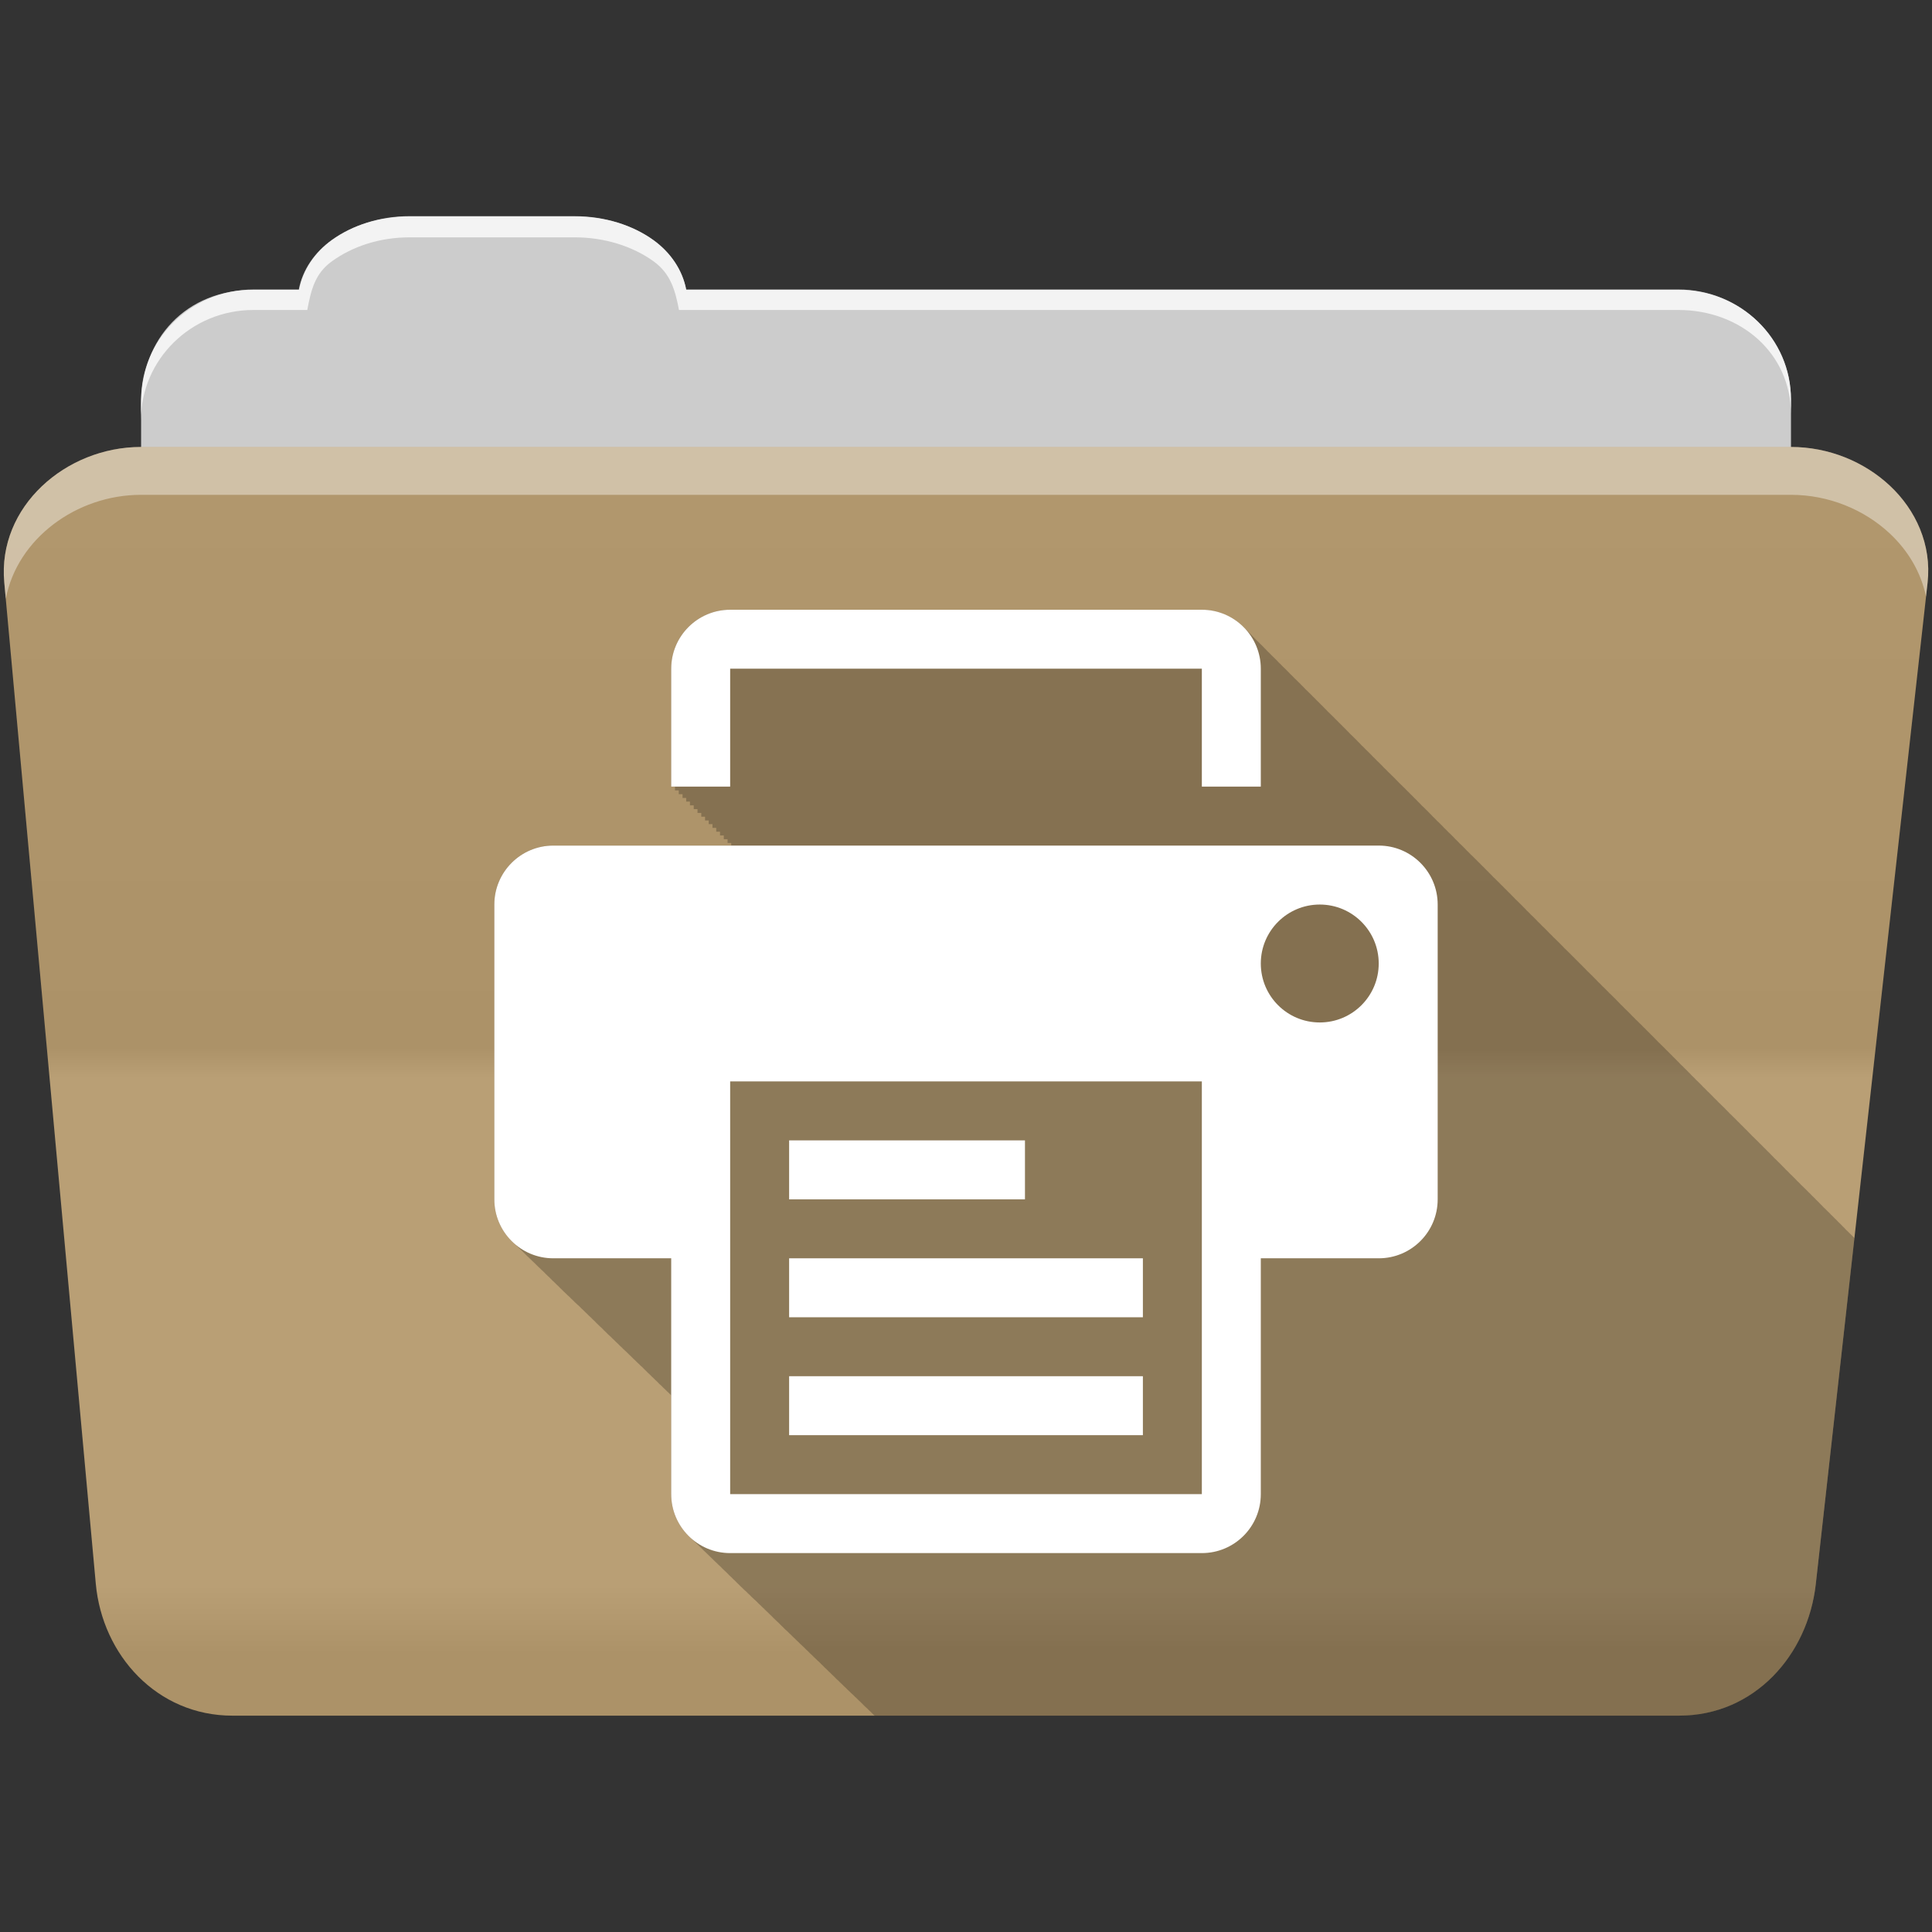 <?xml version="1.0" encoding="UTF-8" standalone="no"?>
<svg
   xmlns:dc="http://purl.org/dc/elements/1.1/"
   xmlns:cc="http://creativecommons.org/ns#"
   xmlns:rdf="http://www.w3.org/1999/02/22-rdf-syntax-ns#"
   xmlns:svg="http://www.w3.org/2000/svg"
   xmlns="http://www.w3.org/2000/svg"
   id="svg2"
   viewBox="0 0 512 512"
   height="100%"
   width="100%"
   version="1.1">
  <rect x="0" y="0" width="512" height="512" fill="#333333" stroke="none"/>
  <defs
     id="defs4">
    <linearGradient
       gradientUnits="userSpaceOnUse"
       id="0-1"
       y2="453.24"
       x2="0"
       y1="121.74"
       gradientTransform="translate(0.001,-0.003)">
      <stop
         offset="0"
         style="stop-color:#6a6a6a;stop-opacity:1"
         id="stop7-1" />
      <stop
         offset="0.47"
         style="stop-color:#000000;stop-opacity:1"
         id="stop9-0" />
      <stop
         offset="0.494"
         style="stop-color:#ffffff;stop-opacity:1"
         id="stop11-8" />
      <stop
         offset="0.901"
         style="stop-color:#ffffff;stop-opacity:1"
         id="stop13-0" />
      <stop
         offset="0.955"
         style="stop-color:#000000;stop-opacity:1"
         id="stop15-3" />
      <stop
         offset="1"
         style="stop-color:#000000;stop-opacity:1"
         id="stop17-6" />
    </linearGradient>
  </defs>
  <path
     d="m 108.631,57.367 c -7.963,0 -15.228,2.293 -20.693,6.22 -4.545,3.266 -7.751,7.872 -8.752,13.13 l -11.909,0 c -16.447,0 -29.883,13.03 -29.883,29.2 l 0,66.736 c 0,16.17 13.436,29.19 29.883,29.19 l 377.47,0 c 16.447,0 29.883,-13.03 29.883,-29.19 l 0,-66.736 c 0,-16.17 -13.436,-29.2 -29.883,-29.2 l -262.91,0 c -1,-5.256 -4.208,-9.862 -8.753,-13.13 -5.465,-3.927 -12.73,-6.22 -20.693,-6.22 l -43.761,0"
     id="path115"
     style="fill:#cccccc;fill-rule:evenodd" />
  <path
     d="m 37.361,118.457 c -19.928,0 -38.06,15.818 -36.23,35.853 l 24.26,265.41 c 1.733,18.966 16.271,34.947 36.2,34.947 l 383.41,0 c 19.933,0 34.1,-16.05 36.2,-34.853 l 29.632,-265.41 c 1.123,-10.05 -3.137,-19.263 -9.971,-25.663 -6.833,-6.399 -16.258,-10.284 -26.22,-10.284 l -437.27,0"
     id="path117"
     style="fill:#b59a6e;fill-rule:evenodd" />
  <path
     style="opacity:0.05;fill:url(#0-1)"
     id="path119"
     d="m 37.361,118.447 c -19.928,0 -38.08,15.84 -36.25,35.875 l 11.781,128.78 12.469,136.63 c 1.733,18.966 16.29,34.938 36.22,34.938 l 383.41,0 c 19.933,0 34.09,-16.04 36.19,-34.844 l 15.281,-136.72 14.375,-128.69 c 1.123,-10.05 -3.135,-19.287 -9.969,-25.688 -6.833,-6.399 -16.257,-10.281 -26.22,-10.281 l -437.28,0" />
  <path
     d="m 37.351,118.447 c -6.165,0 -12.154,1.503 -17.438,4.188 l 332.06,332.03 28.25,0 -336.19,-336.22 -6.688,0 m 34.969,0 336.22,336.22 28.28,0 -336.22,-336.22 -28.28,0 m 56.59,0 332.25,332.28 c 5.997,-3.165 10.884,-8.06 14.375,-13.938 l -318.37,-318.34 -28.25,0 m 56.56,0 296.28,296.31 2.844,-25.469 -270.87,-270.84 -28.25,0 m 56.56,0 245.41,245.44 2.844,-25.469 -220,-219.97 -28.25,0 m 56.56,0 194.53,194.53 2.844,-25.438 -169.12,-169.09 -28.25,0 m 56.56,0 143.63,143.63 2.844,-25.438 -118.19,-118.19 -28.28,0 m 56.56,0 92.75,92.75 2.844,-25.438 -67.28,-67.31 -28.313,0 m 56.59,0 41.844,41.844 0.656,-5.875 c 1.123,-10.05 -3.134,-19.288 -9.969,-25.688 -6.833,-6.399 -16.252,-10.281 -26.22,-10.281 l -6.313,0 m -463.06,17.781 c -3.108,5.286 -4.73,11.464 -4.125,18.09 l 0.625,6.719 293.66,293.63 28.25,0 -318.41,-318.44 m -0.656,55.906 2.844,31.13 231.41,231.41 28.25,0 -262.5,-262.53 m 5.688,62.25 2.844,31.13 169.16,169.16 28.25,0 -200.25,-200.28 m 5.688,62.28 2.844,31.13 106.88,106.88 28.28,0 -138,-138 m 5.688,62.25 2.844,31.13 44.625,44.625 28.28,0 -75.75,-75.75"
     id="path123"
     style="opacity:0;fill:#ffffff;fill-rule:evenodd" />
  <path
     d="m 108.551,57.287 c -7.963,0 -15.11,2.403 -20.572,6.33 -4.545,3.266 -7.702,7.931 -8.703,13.187 l -12.13,0 c -17.677,0 -29.802,12.771 -29.802,30.661 l 0,3.956 c 0,-16.17 13.355,-29.27 29.802,-29.27 l 14.286,0 c 1,-5.256 2,-9.657 6.549,-12.923 5.465,-3.927 12.609,-6.33 20.572,-6.33 l 43.78,0 c 7.963,0 15.371,2.403 20.835,6.33 4.545,3.266 5.766,7.668 6.769,12.923 l 264.88,0 c 16.447,0 29.802,11.455 29.802,27.625 l 0,-3.956 c 0,-16.17 -13.355,-29.01 -29.802,-29.01 l -262.95,0 c -1,-5.256 -4.159,-9.921 -8.703,-13.187 -5.465,-3.927 -12.872,-6.33 -20.835,-6.33 z"
     id="path125"
     style="opacity:0.764;fill:#ffffff;fill-rule:evenodd" />
  <path
     d="m 37.351,118.447 c -19.928,0 -38.05,15.84 -36.22,35.875 l 0.406,4.375 c 3,-15.936 18.732,-27.563 35.813,-27.563 l 437.28,0 c 9.966,0 19.386,3.882 26.22,10.281 4.736,4.435 8.234,10.208 9.563,16.688 l 0.406,-3.688 c 1.123,-10.05 -3.134,-19.288 -9.969,-25.688 -6.833,-6.399 -16.252,-10.281 -26.22,-10.281 l -437.28,0"
     id="path127"
     style="opacity:0.4;fill:#ffffff;fill-rule:evenodd" />
  <path
     style="fill-opacity:0.235"
     id="path535"
     d="m 193.501,161.587 c -8.621,0 -15.625,7 -15.625,15.625 l 0,31.25 1,0 0,1 1,0 0,1 1,0 0,1 0.969,0 0,0.969 1,0 0,1 1,0 0,1 1,0 0,1 1,0 0,1 1,0 0,1 0.969,0 0,0.969 1,0 0,1 1,0 0,1 1,0 0,1 1,0 0,1 1,0 0,1 0.969,0 0,0.688 -47.16,0 c -8.621,0 -15.625,7 -15.625,15.625 l 0,78.13 c 0,4.673 2.065,8.857 5.313,11.719 0.301,0.316 0.611,0.617 0.938,0.906 0.31,0.327 0.631,0.638 0.969,0.938 0.309,0.325 0.633,0.64 0.969,0.938 0.317,0.334 0.654,0.664 1,0.969 0.297,0.312 0.615,0.62 0.938,0.906 0.279,0.295 0.573,0.572 0.875,0.844 0.306,0.329 0.635,0.637 0.969,0.938 0.349,0.375 0.74,0.725 1.125,1.063 0.328,0.344 0.641,0.688 1,1 0.072,0.075 0.145,0.145 0.219,0.219 0.017,0.014 0.045,0.017 0.063,0.031 0.148,0.146 0.284,0.298 0.438,0.438 0.375,0.41 0.769,0.791 1.188,1.156 0.312,0.328 0.628,0.639 0.969,0.938 0.295,0.31 0.585,0.623 0.906,0.906 0.308,0.327 0.632,0.64 0.969,0.938 0.322,0.342 0.678,0.66 1.031,0.969 0.298,0.314 0.612,0.62 0.938,0.906 0.347,0.368 0.71,0.733 1.094,1.063 0.061,0.063 0.125,0.125 0.188,0.188 0.006,0.005 0.025,-0.005 0.031,0 0.153,0.153 0.309,0.292 0.469,0.438 0.352,0.387 0.732,0.748 1.125,1.094 0.288,0.307 0.592,0.595 0.906,0.875 0.306,0.331 0.632,0.637 0.969,0.938 0.304,0.329 0.634,0.639 0.969,0.938 0.32,0.347 0.646,0.687 1,1 0.29,0.312 0.62,0.591 0.938,0.875 0.332,0.361 0.663,0.708 1.031,1.031 0.403,0.431 0.826,0.843 1.281,1.219 0.32,0.323 0.617,0.648 0.969,0.938 0.318,0.321 0.619,0.649 0.969,0.938 0.317,0.32 0.621,0.651 0.969,0.938 0.315,0.318 0.623,0.653 0.969,0.938 0.225,0.227 0.447,0.446 0.688,0.656 0.287,0.307 0.592,0.596 0.906,0.875 0.325,0.353 0.67,0.684 1.031,1 0.307,0.329 0.63,0.641 0.969,0.938 0.31,0.333 0.657,0.639 1,0.938 0.291,0.313 0.586,0.624 0.906,0.906 0.324,0.353 0.67,0.686 1.031,1 0.306,0.329 0.629,0.642 0.969,0.938 0.304,0.327 0.632,0.644 0.969,0.938 0.377,0.405 0.76,0.804 1.188,1.156 0.314,0.322 0.622,0.651 0.969,0.938 0.313,0.321 0.623,0.652 0.969,0.938 0.194,0.199 0.387,0.408 0.594,0.594 l 0,26.19 c 0,4.673 2.065,8.857 5.313,11.719 0.301,0.316 0.611,0.617 0.938,0.906 0.31,0.327 0.631,0.638 0.969,0.938 0.309,0.325 0.633,0.64 0.969,0.938 0.317,0.334 0.654,0.664 1,0.969 0.297,0.312 0.615,0.62 0.938,0.906 0.279,0.295 0.573,0.572 0.875,0.844 0.306,0.329 0.635,0.637 0.969,0.938 0.349,0.375 0.74,0.725 1.125,1.063 0.328,0.344 0.641,0.688 1,1 0.072,0.075 0.145,0.145 0.219,0.219 0.017,0.014 0.045,0.017 0.063,0.031 0.148,0.146 0.284,0.298 0.438,0.438 0.375,0.41 0.769,0.791 1.188,1.156 0.312,0.328 0.628,0.639 0.969,0.938 0.295,0.31 0.585,0.623 0.906,0.906 0.308,0.327 0.632,0.64 0.969,0.938 0.322,0.342 0.678,0.66 1.031,0.969 0.298,0.314 0.612,0.62 0.938,0.906 0.347,0.368 0.71,0.733 1.094,1.063 0.061,0.063 0.125,0.125 0.188,0.188 0.006,0.005 0.025,-0.005 0.031,0 0.153,0.153 0.309,0.292 0.469,0.438 0.352,0.387 0.732,0.748 1.125,1.094 0.288,0.307 0.592,0.595 0.906,0.875 0.306,0.331 0.632,0.637 0.969,0.938 0.304,0.329 0.634,0.639 0.969,0.938 0.32,0.347 0.646,0.687 1,1 0.29,0.312 0.62,0.591 0.938,0.875 0.332,0.361 0.663,0.708 1.031,1.031 0.403,0.431 0.826,0.843 1.281,1.219 0.32,0.323 0.617,0.648 0.969,0.938 0.318,0.321 0.619,0.649 0.969,0.938 0.317,0.32 0.621,0.651 0.969,0.938 0.315,0.318 0.623,0.653 0.969,0.938 0.225,0.227 0.447,0.446 0.688,0.656 0.287,0.307 0.592,0.596 0.906,0.875 0.325,0.353 0.67,0.684 1.031,1 0.307,0.329 0.63,0.641 0.969,0.938 0.31,0.333 0.657,0.639 1,0.938 0.291,0.313 0.586,0.624 0.906,0.906 0.324,0.353 0.67,0.686 1.031,1 0.306,0.329 0.629,0.642 0.969,0.938 0.304,0.327 0.632,0.644 0.969,0.938 0.377,0.405 0.76,0.804 1.188,1.156 0.314,0.322 0.622,0.651 0.969,0.938 0.313,0.321 0.623,0.652 0.969,0.938 0.311,0.319 0.625,0.654 0.969,0.938 0.309,0.317 0.627,0.625 0.969,0.906 0.317,0.327 0.617,0.648 0.969,0.938 0.315,0.325 0.619,0.649 0.969,0.938 0.205,0.212 0.405,0.429 0.625,0.625 0.345,0.387 0.733,0.724 1.125,1.063 0.307,0.333 0.626,0.642 0.969,0.938 0.305,0.331 0.628,0.644 0.969,0.938 0.03,0.032 0.064,0.061 0.094,0.094 l 213.19,0 c 19.933,0 34.09,-16.04 36.19,-34.844 l 10.25,-91.75 c -0.073,-0.073 -0.143,-0.149 -0.219,-0.219 -0.317,-0.347 -0.653,-0.683 -1,-1 -0.315,-0.344 -0.656,-0.654 -1,-0.969 -0.315,-0.344 -0.625,-0.685 -0.969,-1 -0.317,-0.347 -0.653,-0.682 -1,-1 -0.317,-0.347 -0.653,-0.682 -1,-1 -0.317,-0.347 -0.653,-0.683 -1,-1 -0.317,-0.347 -0.653,-0.683 -1,-1 -0.315,-0.344 -0.656,-0.654 -1,-0.969 -0.315,-0.344 -0.625,-0.685 -0.969,-1 -0.317,-0.347 -0.653,-0.682 -1,-1 -0.317,-0.347 -0.653,-0.682 -1,-1 -0.317,-0.347 -0.653,-0.683 -1,-1 -0.317,-0.347 -0.653,-0.683 -1,-1 -0.295,-0.323 -0.617,-0.609 -0.938,-0.906 -0.36,-0.399 -0.726,-0.765 -1.125,-1.125 -0.297,-0.321 -0.584,-0.642 -0.906,-0.938 -0.292,-0.32 -0.62,-0.611 -0.938,-0.906 -0.365,-0.405 -0.752,-0.791 -1.156,-1.156 -0.295,-0.318 -0.586,-0.645 -0.906,-0.938 -0.317,-0.347 -0.653,-0.683 -1,-1 -0.337,-0.369 -0.691,-0.696 -1.063,-1.031 -0.297,-0.321 -0.584,-0.642 -0.906,-0.938 -0.317,-0.347 -0.653,-0.682 -1,-1 -0.317,-0.347 -0.653,-0.682 -1,-1 -0.317,-0.347 -0.653,-0.683 -1,-1 -0.317,-0.347 -0.653,-0.683 -1,-1 -0.315,-0.344 -0.656,-0.654 -1,-0.969 -0.315,-0.344 -0.625,-0.685 -0.969,-1 -0.317,-0.347 -0.653,-0.682 -1,-1 -0.317,-0.347 -0.653,-0.682 -1,-1 -0.317,-0.347 -0.653,-0.683 -1,-1 -0.317,-0.347 -0.653,-0.683 -1,-1 -0.315,-0.344 -0.656,-0.654 -1,-0.969 -0.315,-0.344 -0.625,-0.685 -0.969,-1 -0.317,-0.347 -0.653,-0.682 -1,-1 -0.292,-0.32 -0.62,-0.611 -0.938,-0.906 -0.365,-0.405 -0.752,-0.791 -1.156,-1.156 -0.295,-0.318 -0.586,-0.645 -0.906,-0.938 -0.295,-0.323 -0.617,-0.609 -0.938,-0.906 -0.36,-0.399 -0.726,-0.765 -1.125,-1.125 -0.297,-0.321 -0.584,-0.642 -0.906,-0.938 -0.292,-0.32 -0.62,-0.611 -0.938,-0.906 -0.365,-0.405 -0.752,-0.791 -1.156,-1.156 -0.295,-0.318 -0.586,-0.645 -0.906,-0.938 -0.317,-0.347 -0.653,-0.683 -1,-1 -0.337,-0.369 -0.691,-0.696 -1.063,-1.031 -0.297,-0.321 -0.584,-0.642 -0.906,-0.938 -0.317,-0.347 -0.653,-0.682 -1,-1 -0.317,-0.347 -0.653,-0.682 -1,-1 -0.317,-0.347 -0.653,-0.683 -1,-1 -0.317,-0.347 -0.653,-0.683 -1,-1 -0.315,-0.344 -0.656,-0.654 -1,-0.969 -0.315,-0.344 -0.625,-0.685 -0.969,-1 -0.317,-0.347 -0.653,-0.682 -1,-1 -0.317,-0.347 -0.653,-0.682 -1,-1 -0.317,-0.347 -0.653,-0.683 -1,-1 -0.317,-0.347 -0.653,-0.683 -1,-1 -0.315,-0.344 -0.656,-0.654 -1,-0.969 -0.34,-0.372 -0.688,-0.725 -1.063,-1.063 -0.297,-0.321 -0.584,-0.642 -0.906,-0.938 -0.292,-0.32 -0.62,-0.611 -0.938,-0.906 -0.365,-0.405 -0.752,-0.791 -1.156,-1.156 -0.295,-0.318 -0.586,-0.645 -0.906,-0.938 -0.317,-0.347 -0.653,-0.683 -1,-1 -0.337,-0.369 -0.691,-0.696 -1.063,-1.031 -0.297,-0.321 -0.584,-0.642 -0.906,-0.938 -0.292,-0.32 -0.62,-0.611 -0.938,-0.906 -0.365,-0.405 -0.752,-0.791 -1.156,-1.156 -0.295,-0.318 -0.586,-0.645 -0.906,-0.938 -0.317,-0.347 -0.653,-0.683 -1,-1 -0.315,-0.344 -0.656,-0.654 -1,-0.969 -0.315,-0.344 -0.625,-0.685 -0.969,-1 -0.317,-0.347 -0.653,-0.682 -1,-1 -0.317,-0.347 -0.653,-0.682 -1,-1 -0.317,-0.347 -0.653,-0.683 -1,-1 -0.317,-0.347 -0.653,-0.683 -1,-1 -0.315,-0.344 -0.656,-0.654 -1,-0.969 -0.315,-0.344 -0.625,-0.685 -0.969,-1 -0.317,-0.347 -0.653,-0.682 -1,-1 -0.292,-0.32 -0.62,-0.611 -0.938,-0.906 -0.365,-0.405 -0.752,-0.791 -1.156,-1.156 -0.295,-0.318 -0.586,-0.645 -0.906,-0.938 -0.295,-0.323 -0.617,-0.609 -0.938,-0.906 -0.36,-0.399 -0.726,-0.765 -1.125,-1.125 -0.297,-0.321 -0.584,-0.642 -0.906,-0.938 -0.292,-0.32 -0.62,-0.611 -0.938,-0.906 -0.365,-0.405 -0.752,-0.791 -1.156,-1.156 -0.295,-0.318 -0.586,-0.645 -0.906,-0.938 -0.317,-0.347 -0.653,-0.683 -1,-1 -0.337,-0.369 -0.691,-0.696 -1.063,-1.031 -0.297,-0.321 -0.584,-0.642 -0.906,-0.938 -0.317,-0.347 -0.653,-0.682 -1,-1 -0.317,-0.347 -0.653,-0.682 -1,-1 -0.317,-0.347 -0.653,-0.683 -1,-1 -0.317,-0.347 -0.653,-0.683 -1,-1 -0.315,-0.344 -0.656,-0.654 -1,-0.969 -0.315,-0.344 -0.625,-0.685 -0.969,-1 -0.317,-0.347 -0.653,-0.682 -1,-1 -0.317,-0.347 -0.653,-0.682 -1,-1 -0.317,-0.347 -0.653,-0.683 -1,-1 -0.317,-0.347 -0.653,-0.683 -1,-1 -0.315,-0.344 -0.656,-0.654 -1,-0.969 -0.34,-0.372 -0.688,-0.725 -1.063,-1.063 -0.297,-0.321 -0.584,-0.642 -0.906,-0.938 -0.292,-0.32 -0.62,-0.611 -0.938,-0.906 -0.365,-0.405 -0.752,-0.791 -1.156,-1.156 -0.295,-0.318 -0.586,-0.645 -0.906,-0.938 -0.295,-0.323 -0.617,-0.609 -0.938,-0.906 -0.36,-0.399 -0.726,-0.765 -1.125,-1.125 -0.297,-0.321 -0.584,-0.642 -0.906,-0.938 -0.292,-0.32 -0.62,-0.611 -0.938,-0.906 -0.365,-0.405 -0.752,-0.791 -1.156,-1.156 -0.295,-0.318 -0.586,-0.645 -0.906,-0.938 -0.317,-0.347 -0.653,-0.683 -1,-1 -0.315,-0.344 -0.656,-0.654 -1,-0.969 -0.315,-0.344 -0.625,-0.685 -0.969,-1 -0.317,-0.347 -0.653,-0.682 -1,-1 -0.317,-0.347 -0.653,-0.682 -1,-1 -0.317,-0.347 -0.653,-0.683 -1,-1 -0.317,-0.347 -0.653,-0.683 -1,-1 -0.315,-0.344 -0.656,-0.654 -1,-0.969 -0.315,-0.344 -0.625,-0.685 -0.969,-1 -0.317,-0.347 -0.653,-0.682 -1,-1 -0.292,-0.32 -0.62,-0.611 -0.938,-0.906 -0.365,-0.405 -0.752,-0.791 -1.156,-1.156 -0.295,-0.318 -0.586,-0.645 -0.906,-0.938 -0.295,-0.323 -0.617,-0.609 -0.938,-0.906 -0.36,-0.399 -0.726,-0.765 -1.125,-1.125 -0.297,-0.321 -0.584,-0.642 -0.906,-0.938 -0.292,-0.32 -0.62,-0.611 -0.938,-0.906 -0.365,-0.405 -0.752,-0.791 -1.156,-1.156 -0.295,-0.318 -0.586,-0.645 -0.906,-0.938 -0.317,-0.347 -0.653,-0.683 -1,-1 -0.337,-0.369 -0.691,-0.696 -1.063,-1.031 -0.297,-0.321 -0.584,-0.642 -0.906,-0.938 -0.317,-0.347 -0.653,-0.682 -1,-1 -0.317,-0.347 -0.653,-0.682 -1,-1 -0.317,-0.347 -0.653,-0.683 -1,-1 -0.317,-0.347 -0.653,-0.683 -1,-1 -0.315,-0.344 -0.656,-0.654 -1,-0.969 -0.315,-0.344 -0.625,-0.685 -0.969,-1 -0.317,-0.347 -0.653,-0.682 -1,-1 -0.317,-0.347 -0.653,-0.682 -1,-1 -0.317,-0.347 -0.653,-0.683 -1,-1 -0.317,-0.347 -0.653,-0.683 -1,-1 -0.315,-0.344 -0.656,-0.654 -1,-0.969 -0.315,-0.344 -0.625,-0.685 -0.969,-1 -0.317,-0.347 -0.653,-0.682 -1,-1 -0.292,-0.32 -0.62,-0.611 -0.938,-0.906 -0.365,-0.405 -0.752,-0.791 -1.156,-1.156 -0.295,-0.318 -0.586,-0.645 -0.906,-0.938 -0.295,-0.323 -0.617,-0.609 -0.938,-0.906 -0.36,-0.399 -0.726,-0.765 -1.125,-1.125 -0.297,-0.321 -0.584,-0.642 -0.906,-0.938 -0.292,-0.32 -0.62,-0.611 -0.938,-0.906 -0.365,-0.405 -0.752,-0.791 -1.156,-1.156 -0.295,-0.318 -0.586,-0.645 -0.906,-0.938 -0.317,-0.347 -0.653,-0.683 -1,-1 -0.315,-0.344 -0.656,-0.654 -1,-0.969 -0.315,-0.344 -0.625,-0.685 -0.969,-1 -0.317,-0.347 -0.653,-0.682 -1,-1 -0.317,-0.347 -0.653,-0.682 -1,-1 -2.856,-3.122 -6.964,-5.094 -11.531,-5.094 l -125,0" />
  <path
     d="m 193.501,177.212 125,0 0,31.25 15.625,0 0,-31.25 c 0,-8.621 -6.989,-15.625 -15.625,-15.625 l -125,0 c -8.621,0 -15.625,7.004 -15.625,15.625 l 0,31.25 15.625,0 0,-31.25"
     id="path539"
     style="fill:#ffffff" />
  <path
     d="m 365.376,224.087 -218.749,0 c -8.621,0 -15.625,7.004 -15.625,15.625 l 0,78.125 c 0,8.637 7.004,15.625 15.625,15.625 l 31.25,0 0,62.5 c 0,8.637 7.004,15.625 15.625,15.625 l 125,0 c 8.637,0 15.625,-6.989 15.625,-15.625 l 0,-62.5 31.25,0 c 8.637,0 15.625,-6.989 15.625,-15.625 l 0,-78.125 c 0,-8.621 -6.988,-15.625 -15.625,-15.625 m -46.875,171.875 -125,0 0,-109.375 125,0 0,109.375 m 31.25,-125 c -8.637,0 -15.625,-6.989 -15.625,-15.625 0,-8.621 6.989,-15.625 15.625,-15.625 8.636,0 15.625,7.004 15.625,15.625 0,8.637 -6.988,15.625 -15.625,15.625"
     id="path541"
     style="fill:#ffffff" />
  <path
     d="m 209.126,302.212 62.5,0 0,15.625 -62.5,0 z"
     id="path543"
     style="fill:#ffffff" />
  <path
     d="m 209.126,333.462 93.75,0 0,15.625 -93.75,0 z"
     id="path545"
     style="fill:#ffffff" />
  <path
     d="m 209.126,364.711 93.75,0 0,15.625 -93.75,0 z"
     id="path547"
     style="fill:#ffffff" />
</svg>
